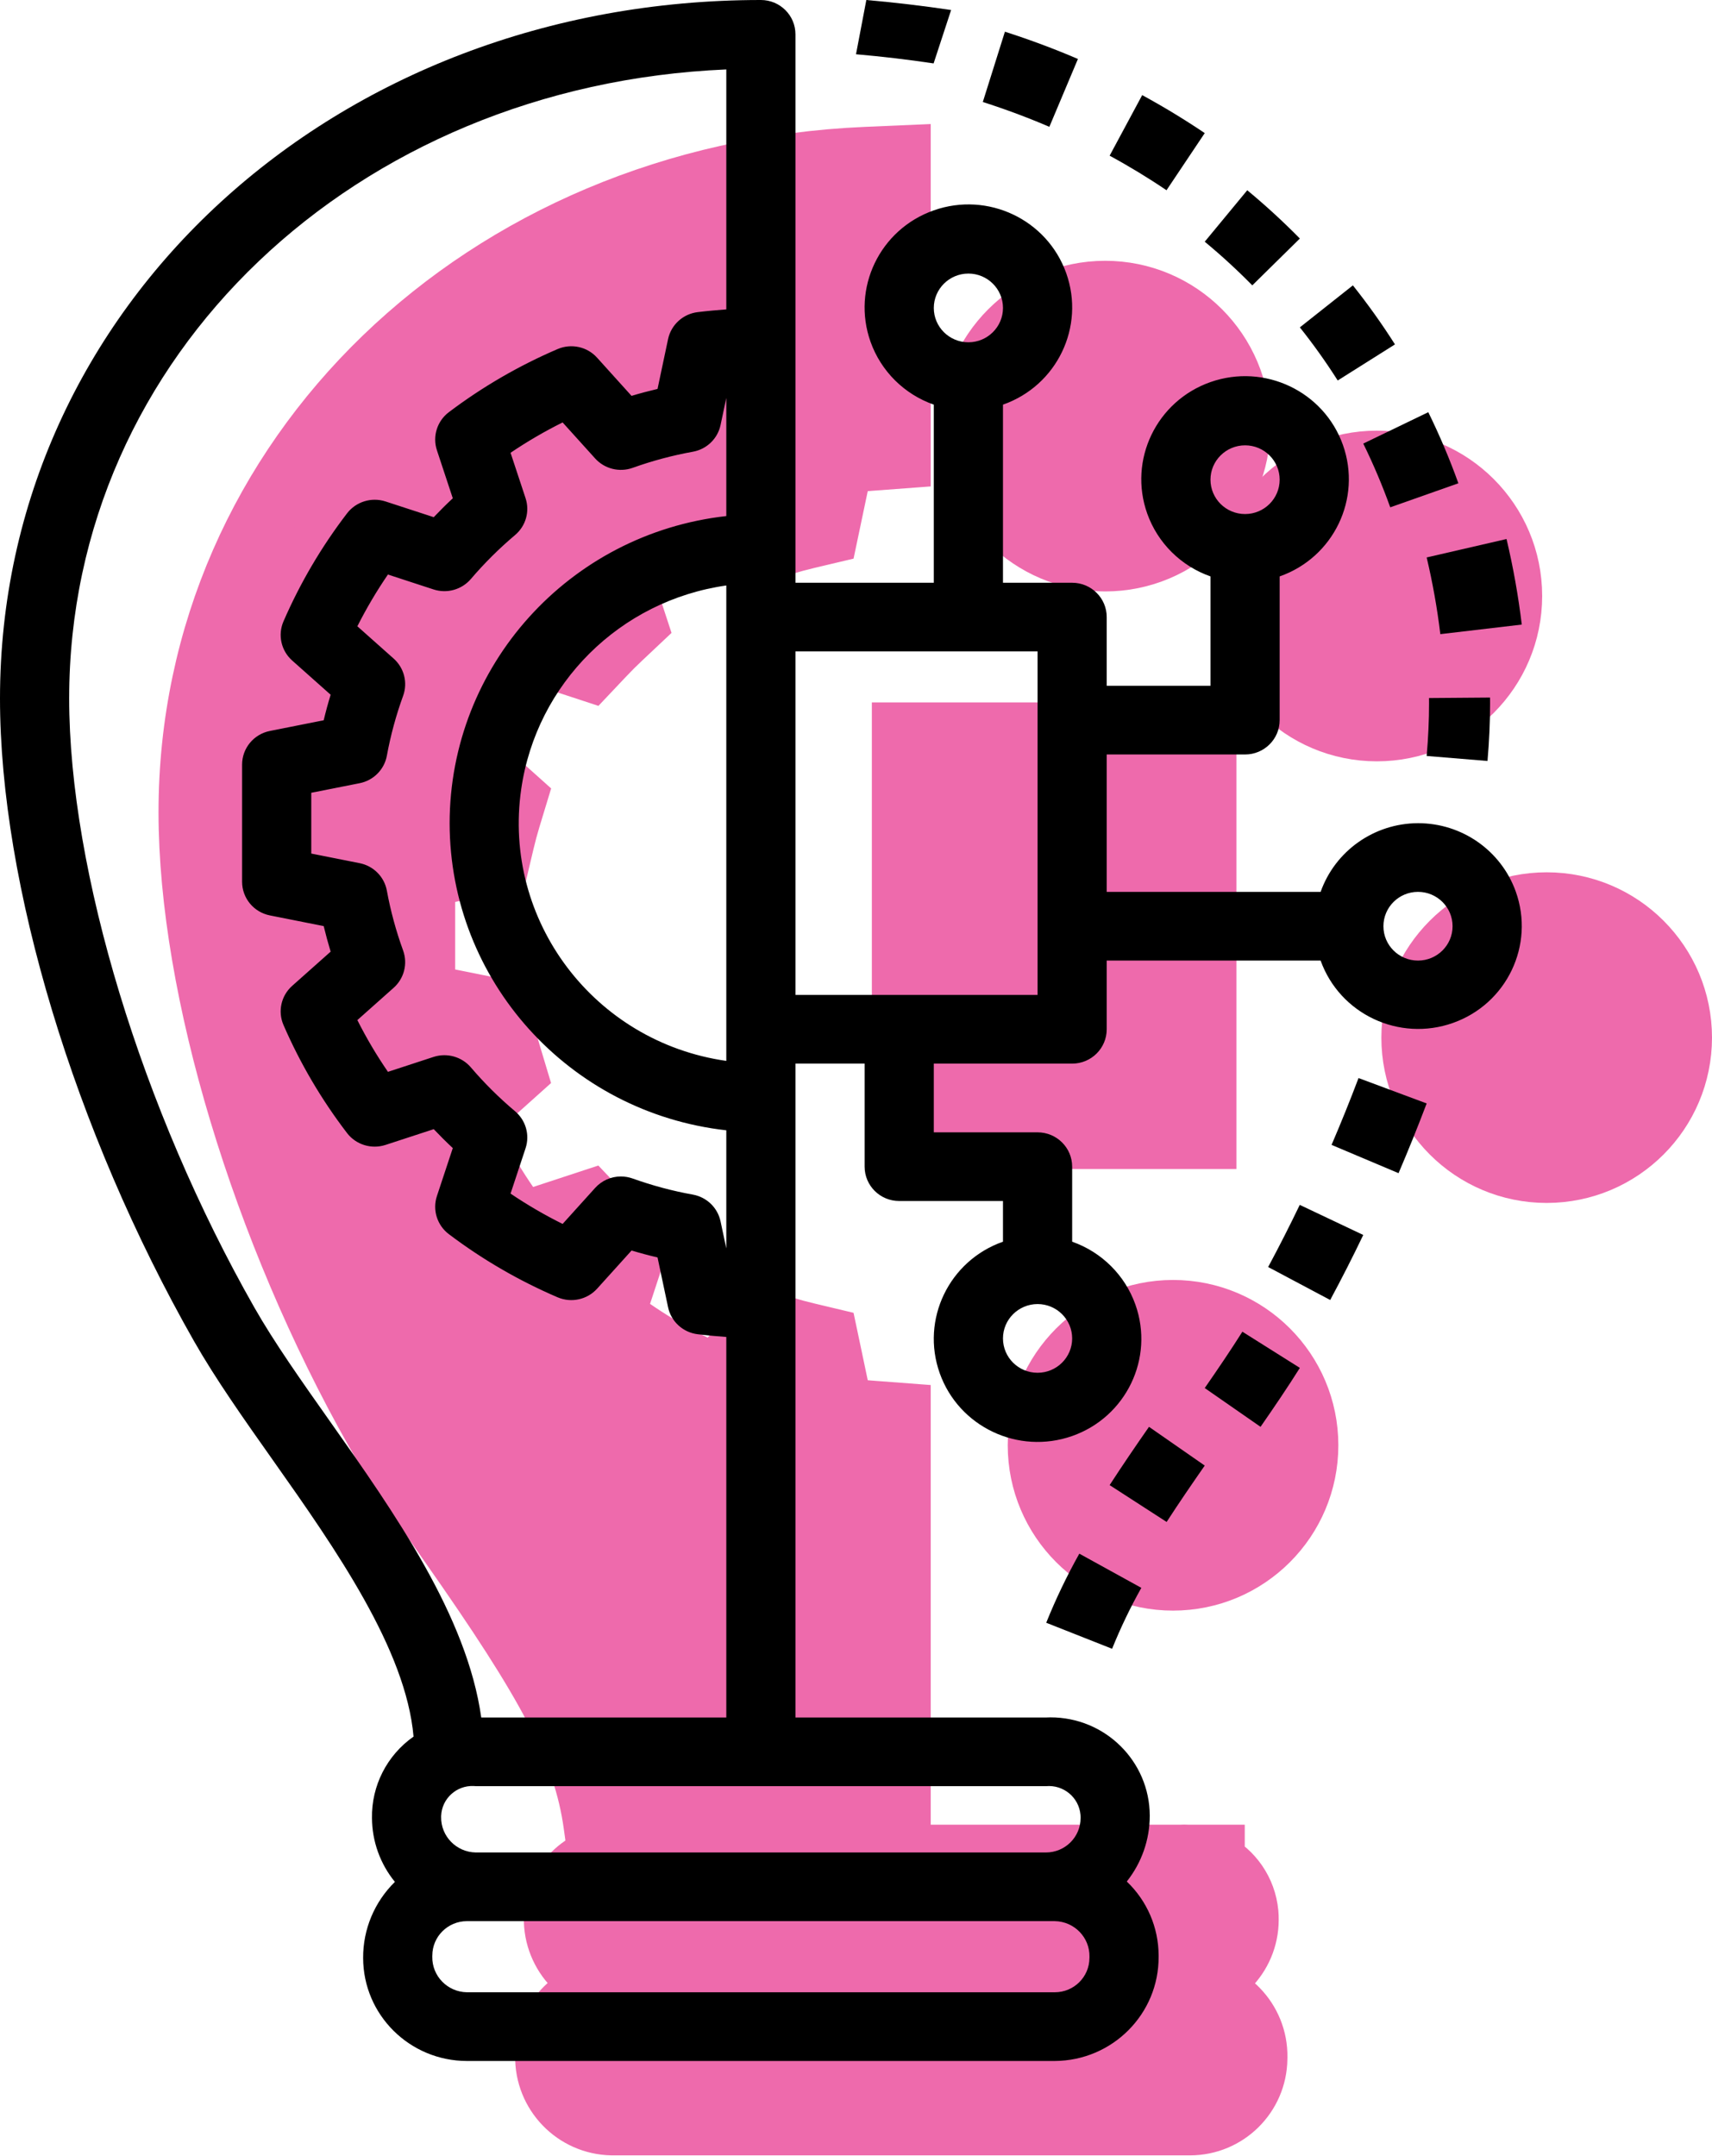 <?xml version="1.0" encoding="UTF-8"?>
<svg width="54px" height="68px" viewBox="0 0 54 68" version="1.1" xmlns="http://www.w3.org/2000/svg" xmlns:xlink="http://www.w3.org/1999/xlink">
    <!-- Generator: Sketch 54.1 (76490) - https://sketchapp.com -->
    <title>icon-bulb</title>
    <desc>Created with Sketch.</desc>
    <g id="Nengo-Design" stroke="none" stroke-width="1" fill="none" fill-rule="evenodd">
        <g id="Nengo-Home-v2" transform="translate(-891, -736)">
            <g id="002-innovation" transform="translate(891, 736)">
                <g id="Group-11" transform="translate(7, 6)" fill="#EE6AAC" stroke="#EE6AAC" stroke-width="2">
                    <path d="M36.427,8.582 L36.429,8.582 C38.756,8.582 40.643,10.469 40.643,12.796 C40.643,15.124 38.756,17.011 36.429,17.011 C34.101,17.011 32.214,15.124 32.214,12.795 C32.216,10.47 34.102,8.585 36.427,8.582 Z" id="Path"></path>
                    <path d="M7.26,42.742 C5.929,40.844 5.4,40.055 4.864,39.106 C1.301,32.799 -1,25.178 -1,19.619 C-1,8.414 8.26,-0.48 20.314,-0.999 L21.357,-1.044 L21.357,8.413 L20.432,8.482 C20.122,8.505 19.859,8.53 19.593,8.563 C19.563,8.567 19.538,8.589 19.532,8.618 L19.075,10.792 L18.458,10.938 C18.209,10.997 17.959,11.064 17.71,11.139 L17.102,11.322 L16.678,10.849 L15.609,9.657 C15.589,9.635 15.557,9.628 15.532,9.638 C14.408,10.123 13.346,10.743 12.368,11.487 C12.343,11.505 12.333,11.537 12.343,11.566 L13.033,13.669 L12.57,14.105 C12.386,14.277 12.203,14.46 12.021,14.653 L11.585,15.114 L10.982,14.916 L9.489,14.426 C9.458,14.416 9.423,14.427 9.403,14.452 C8.661,15.428 8.041,16.49 7.558,17.612 C7.546,17.639 7.553,17.672 7.576,17.692 L9.242,19.185 L9.057,19.794 C8.983,20.04 8.916,20.286 8.858,20.532 L8.71,21.156 L8.081,21.281 L6.414,21.614 C6.381,21.621 6.357,21.65 6.357,21.684 L6.357,25.338 C6.357,25.372 6.381,25.401 6.415,25.407 L8.709,25.866 L8.858,26.489 C8.917,26.736 8.983,26.982 9.058,27.228 L9.241,27.837 L8.767,28.262 L7.576,29.329 C7.553,29.349 7.546,29.382 7.556,29.406 C8.041,30.532 8.661,31.594 9.403,32.57 C9.423,32.595 9.457,32.606 9.485,32.597 L11.583,31.907 L12.019,32.367 C12.207,32.565 12.389,32.747 12.569,32.917 L13.033,33.353 L12.834,33.958 L12.343,35.453 C12.333,35.483 12.343,35.515 12.371,35.535 C13.345,36.277 14.407,36.898 15.527,37.381 C15.556,37.393 15.59,37.386 15.61,37.363 L17.103,35.699 L17.711,35.882 C17.959,35.957 18.208,36.024 18.458,36.083 L19.075,36.23 L19.206,36.851 L19.532,38.403 C19.538,38.432 19.563,38.455 19.593,38.459 C19.859,38.491 20.122,38.516 20.432,38.539 L21.357,38.609 L21.357,52.406 L11.894,52.406 L11.774,51.543 C11.442,49.144 10.262,47.022 7.26,42.742 Z" id="Path"></path>
                    <path d="M32.607,58.931 C32.593,60.063 31.671,60.976 30.536,60.977 L12.305,60.977 C11.15,60.957 10.229,60.005 10.249,58.846 C10.25,58.817 10.25,58.817 10.25,58.829 C10.251,57.686 11.178,56.76 12.321,56.759 L30.553,56.759 C31.707,56.778 32.628,57.73 32.608,58.879 C32.608,58.907 32.608,58.915 32.607,58.931 Z" id="Path"></path>
                    <path d="M30.225,52.548 C30.312,52.543 30.398,52.543 30.482,52.548 L31.262,52.548 L31.262,52.765 C31.841,53.065 32.26,53.646 32.325,54.343 C32.331,54.416 32.334,54.49 32.333,54.545 C32.332,55.688 31.405,56.615 30.262,56.616 L12.579,56.616 C11.424,56.596 10.504,55.644 10.523,54.485 C10.524,54.455 10.524,54.455 10.525,54.426 C10.572,53.34 11.49,52.498 12.577,52.545 C12.608,52.546 12.624,52.547 12.639,52.548 L30.225,52.548 Z" id="Path"></path>
                    <path d="M29.999,35.368 L30,35.368 C32.327,35.368 34.214,37.255 34.214,39.582 C34.214,41.909 32.327,43.796 30,43.796 C27.673,43.796 25.786,41.909 25.786,39.581 C25.788,37.255 27.673,35.37 29.999,35.368 Z" id="Path"></path>
                    <path d="M27.856,3.225 L27.857,3.225 C30.185,3.225 32.071,5.112 32.071,7.439 C32.071,9.767 30.185,11.653 27.857,11.653 C25.53,11.653 23.643,9.767 23.643,7.438 C23.645,5.113 25.53,3.228 27.856,3.225 Z" id="Path"></path>
                    <path d="M31,29.868 L21.5,29.868 L21.5,17.153 L31,17.153 L31,29.868 Z" id="Path"></path>
                    <path d="M41.787,30.939 L41.786,30.939 C39.458,30.939 37.571,29.052 37.571,26.725 C37.571,24.398 39.458,22.511 41.786,22.511 C44.113,22.511 46,24.398 46,26.726 C45.998,29.052 44.113,30.937 41.787,30.939 Z" id="Path"></path>
                </g>
                <path d="M47.81,28.117 C47.345,26.823 46.11,25.96 44.726,25.962 C43.344,25.966 42.114,26.834 41.655,28.129 L34.908,28.129 L34.908,23.795 L39.272,23.795 C39.874,23.795 40.363,23.311 40.363,22.712 L40.363,18.179 C42.067,17.581 42.96,15.724 42.358,14.031 C41.755,12.339 39.886,11.452 38.181,12.05 C36.477,12.649 35.584,14.506 36.186,16.198 C36.516,17.124 37.249,17.852 38.181,18.179 L38.181,21.629 L34.908,21.629 L34.908,19.462 C34.909,18.864 34.42,18.379 33.818,18.379 L31.636,18.379 L31.636,12.762 C33.34,12.164 34.233,10.307 33.631,8.615 C33.028,6.922 31.158,6.035 29.454,6.634 C27.75,7.232 26.857,9.089 27.459,10.781 C27.789,11.707 28.522,12.435 29.454,12.762 L29.454,18.379 L25.09,18.379 L25.09,1.083 C25.091,0.485 24.602,0 24,0 C10.542,0 0,9.676 0,22.027 C0,27.895 2.345,35.663 6.121,42.3 C6.8,43.491 7.684,44.744 8.621,46.07 C10.601,48.873 12.804,52.025 13.044,54.769 C12.205,55.358 11.715,56.321 11.733,57.34 C11.737,58.073 11.991,58.782 12.456,59.352 C11.81,59.984 11.449,60.849 11.454,61.75 C11.456,63.544 12.92,64.998 14.727,65 L33.272,65 C35.091,64.989 36.557,63.515 36.545,61.709 C36.545,61.697 36.545,61.686 36.545,61.674 C36.544,60.793 36.182,59.95 35.541,59.34 C36.011,58.749 36.266,58.018 36.266,57.264 C36.262,55.548 34.859,54.16 33.131,54.163 C33.085,54.163 33.039,54.164 32.993,54.167 L25.09,54.167 L25.09,33.545 L27.272,33.545 L27.272,36.795 C27.272,37.393 27.76,37.878 28.363,37.878 L31.636,37.878 L31.636,39.161 C29.932,39.76 29.039,41.617 29.641,43.309 C30.244,45.001 32.114,45.888 33.818,45.29 C35.522,44.691 36.415,42.834 35.812,41.142 C35.483,40.217 34.749,39.489 33.818,39.161 L33.818,36.795 C33.818,36.197 33.33,35.712 32.727,35.712 L29.454,35.712 L29.454,33.545 L33.818,33.545 C34.42,33.545 34.908,33.06 34.908,32.462 L34.908,30.295 L41.655,30.295 C42.261,31.983 44.129,32.864 45.829,32.262 C47.528,31.661 48.415,29.805 47.81,28.117 Z M39.272,14.045 C39.874,14.045 40.363,14.53 40.363,15.128 C40.363,15.727 39.874,16.212 39.272,16.212 C38.67,16.212 38.181,15.727 38.181,15.128 C38.182,14.53 38.67,14.046 39.272,14.045 Z M10.407,44.826 C9.502,43.544 8.647,42.334 8.021,41.233 C4.474,34.999 2.182,27.46 2.182,22.027 C2.182,11.224 11.2,2.69 22.909,2.19 L22.909,9.758 C22.619,9.78 22.324,9.806 22.007,9.844 C21.544,9.9 21.168,10.243 21.072,10.696 L20.74,12.266 C20.466,12.331 20.193,12.403 19.92,12.485 L18.833,11.281 C18.522,10.935 18.023,10.825 17.593,11.007 C16.372,11.53 15.22,12.198 14.161,12.997 C13.789,13.276 13.636,13.759 13.781,14.2 L14.282,15.715 C14.076,15.907 13.875,16.107 13.681,16.311 L12.157,15.814 C11.714,15.672 11.228,15.823 10.946,16.191 C10.14,17.242 9.467,18.387 8.94,19.601 C8.757,20.027 8.868,20.523 9.216,20.832 L10.429,21.911 C10.347,22.179 10.274,22.447 10.21,22.716 L8.514,23.053 C8.004,23.154 7.636,23.598 7.636,24.115 L7.636,27.809 C7.636,28.326 8.004,28.77 8.514,28.871 L10.21,29.208 C10.275,29.476 10.348,29.745 10.429,30.013 L9.216,31.092 C8.868,31.401 8.757,31.896 8.94,32.323 C9.466,33.536 10.14,34.682 10.945,35.733 C11.227,36.102 11.713,36.253 12.157,36.11 L13.681,35.612 C13.876,35.817 14.076,36.017 14.282,36.209 L13.781,37.722 C13.636,38.162 13.788,38.645 14.16,38.925 C15.219,39.725 16.372,40.394 17.593,40.917 C18.023,41.098 18.522,40.988 18.834,40.643 L19.921,39.439 C20.193,39.521 20.466,39.594 20.74,39.658 L21.072,41.227 C21.168,41.681 21.544,42.024 22.007,42.08 C22.324,42.118 22.619,42.144 22.909,42.166 L22.909,54.167 L15.179,54.167 C14.733,50.974 12.455,47.726 10.407,44.826 Z M14.182,25.962 C14.189,30.924 17.943,35.091 22.909,35.648 L22.909,39.373 L22.728,38.521 C22.637,38.089 22.291,37.755 21.854,37.676 C21.207,37.56 20.572,37.389 19.954,37.168 C19.835,37.126 19.71,37.104 19.584,37.104 C19.274,37.104 18.979,37.235 18.772,37.465 L17.746,38.601 C17.178,38.319 16.629,37.999 16.104,37.644 L16.578,36.212 C16.716,35.793 16.585,35.332 16.246,35.047 C15.743,34.624 15.276,34.16 14.85,33.661 C14.562,33.326 14.099,33.197 13.677,33.333 L12.237,33.804 C11.878,33.282 11.556,32.737 11.272,32.172 L12.417,31.153 C12.747,30.859 12.865,30.395 12.716,29.98 C12.493,29.366 12.321,28.735 12.203,28.093 C12.124,27.655 11.783,27.31 11.343,27.223 L9.818,26.92 L9.818,25.003 L11.343,24.701 C11.782,24.614 12.124,24.269 12.203,23.831 C12.321,23.189 12.493,22.557 12.716,21.943 C12.866,21.528 12.747,21.064 12.416,20.77 L11.272,19.752 C11.557,19.187 11.879,18.642 12.236,18.12 L13.678,18.591 C14.099,18.727 14.562,18.598 14.85,18.263 C15.277,17.763 15.744,17.299 16.247,16.874 C16.585,16.589 16.716,16.13 16.577,15.711 L16.104,14.28 C16.63,13.925 17.178,13.605 17.746,13.323 L18.772,14.459 C19.069,14.787 19.535,14.904 19.953,14.756 C20.571,14.534 21.207,14.364 21.854,14.247 C22.291,14.169 22.637,13.836 22.728,13.404 L22.909,12.551 L22.909,16.276 C17.943,16.832 14.189,21 14.182,25.962 Z M22.909,18.465 L22.909,33.459 C18.739,32.866 15.843,29.029 16.44,24.889 C16.92,21.558 19.555,18.942 22.909,18.465 Z M34.363,61.75 C34.362,62.348 33.874,62.833 33.272,62.833 L14.727,62.833 C14.114,62.823 13.625,62.321 13.635,61.712 C13.635,61.699 13.636,61.686 13.636,61.674 C13.637,61.076 14.125,60.591 14.727,60.59 L33.272,60.59 C33.886,60.601 34.375,61.103 34.364,61.712 C34.364,61.725 34.364,61.737 34.363,61.75 Z M32.993,56.333 C33.543,56.283 34.029,56.685 34.08,57.23 C34.083,57.267 34.085,57.304 34.084,57.34 C34.083,57.938 33.595,58.423 32.993,58.424 L15.006,58.424 C14.393,58.413 13.904,57.911 13.914,57.302 C13.914,57.289 13.915,57.277 13.915,57.264 C13.939,56.724 14.398,56.305 14.942,56.328 C14.964,56.329 14.985,56.331 15.006,56.333 L32.993,56.333 L32.993,56.333 Z M32.727,41.128 C33.329,41.128 33.818,41.614 33.818,42.212 C33.818,42.81 33.329,43.295 32.727,43.295 C32.124,43.295 31.636,42.81 31.636,42.212 C31.636,41.614 32.125,41.129 32.727,41.128 Z M30.545,8.628 C31.147,8.628 31.636,9.114 31.636,9.712 C31.636,10.31 31.147,10.795 30.545,10.795 C29.942,10.795 29.454,10.31 29.454,9.712 C29.455,9.114 29.943,8.629 30.545,8.628 Z M32.727,31.378 L25.09,31.378 L25.09,20.545 L32.727,20.545 L32.727,31.378 Z M44.726,30.295 C44.124,30.295 43.636,29.81 43.636,29.212 C43.636,28.614 44.124,28.128 44.726,28.128 C45.329,28.128 45.817,28.614 45.817,29.212 C45.817,29.81 45.329,30.295 44.726,30.295 Z" id="Shape" fill="#000000" fill-rule="nonzero"></path>
                <path d="M34.044,49 C33.65,49.703 33.301,50.431 33,51.179 L35.078,52 C35.344,51.34 35.652,50.699 36,50.078 L34.044,49 Z" id="Path" fill="#000000" fill-rule="nonzero"></path>
                <path d="M36.242,45 C35.821,45.604 35.402,46.218 35,46.838 L36.798,48 C37.186,47.4 37.593,46.807 38,46.222 L36.242,45 Z" id="Path" fill="#000000" fill-rule="nonzero"></path>
                <path d="M39.187,42 C38.825,42.574 38.422,43.168 38,43.777 L39.76,45 C40.202,44.363 40.623,43.742 41,43.141 L39.187,42 Z" id="Path" fill="#000000" fill-rule="nonzero"></path>
                <path d="M40.997,38 C40.679,38.661 40.347,39.314 40,39.96 L41.957,41 C42.32,40.325 42.668,39.642 43,38.949 L40.997,38 Z" id="Path" fill="#000000" fill-rule="nonzero"></path>
                <path d="M42.851,34 C42.585,34.704 42.3,35.409 42,36.108 L44.113,37 C44.426,36.269 44.721,35.536 45,34.801 L42.851,34 Z" id="Path" fill="#000000" fill-rule="nonzero"></path>
                <path d="M46.999,22 L45.074,22.015 L45.075,22.187 C45.075,22.712 45.05,23.269 45,23.842 L46.919,24 C46.973,23.375 47,22.765 47,22.187 L46.999,22 Z" id="Path" fill="#000000" fill-rule="nonzero"></path>
                <path d="M47.519,17 L45,17.581 C45.189,18.379 45.333,19.186 45.431,20 L48,19.698 C47.89,18.791 47.73,17.89 47.519,17 Z" id="Path" fill="#000000" fill-rule="nonzero"></path>
                <path d="M45.051,13 L43,13.99 C43.321,14.644 43.605,15.315 43.851,16 L46,15.242 C45.726,14.478 45.409,13.729 45.051,13 Z" id="Path" fill="#000000" fill-rule="nonzero"></path>
                <path d="M42.673,9 L41,10.325 C41.428,10.862 41.826,11.421 42.194,12 L44,10.862 C43.591,10.218 43.148,9.597 42.673,9 Z" id="Path" fill="#000000" fill-rule="nonzero"></path>
                <path d="M39.341,6 L38,7.623 C38.523,8.056 39.024,8.516 39.5,9 L41,7.523 C40.473,6.987 39.919,6.479 39.341,6 Z" id="Path" fill="#000000" fill-rule="nonzero"></path>
                <path d="M36.027,3 L35,4.91 C35.617,5.245 36.221,5.612 36.794,6 L38,4.198 C37.369,3.772 36.705,3.369 36.027,3 Z" id="Path" fill="#000000" fill-rule="nonzero"></path>
                <path d="M31.697,1 L31,3.217 C31.718,3.447 32.424,3.71 33.099,4 L34,1.86 C33.258,1.541 32.483,1.252 31.697,1 Z" id="Path" fill="#000000" fill-rule="nonzero"></path>
                <path d="M27.326,0 L27,1.711 C27.823,1.783 28.647,1.88 29.448,2 L30,0.316 C29.125,0.185 28.225,0.079 27.326,0 Z" id="Path" fill="#000000" fill-rule="nonzero"></path>
            </g>
        </g>
    </g>
</svg>
